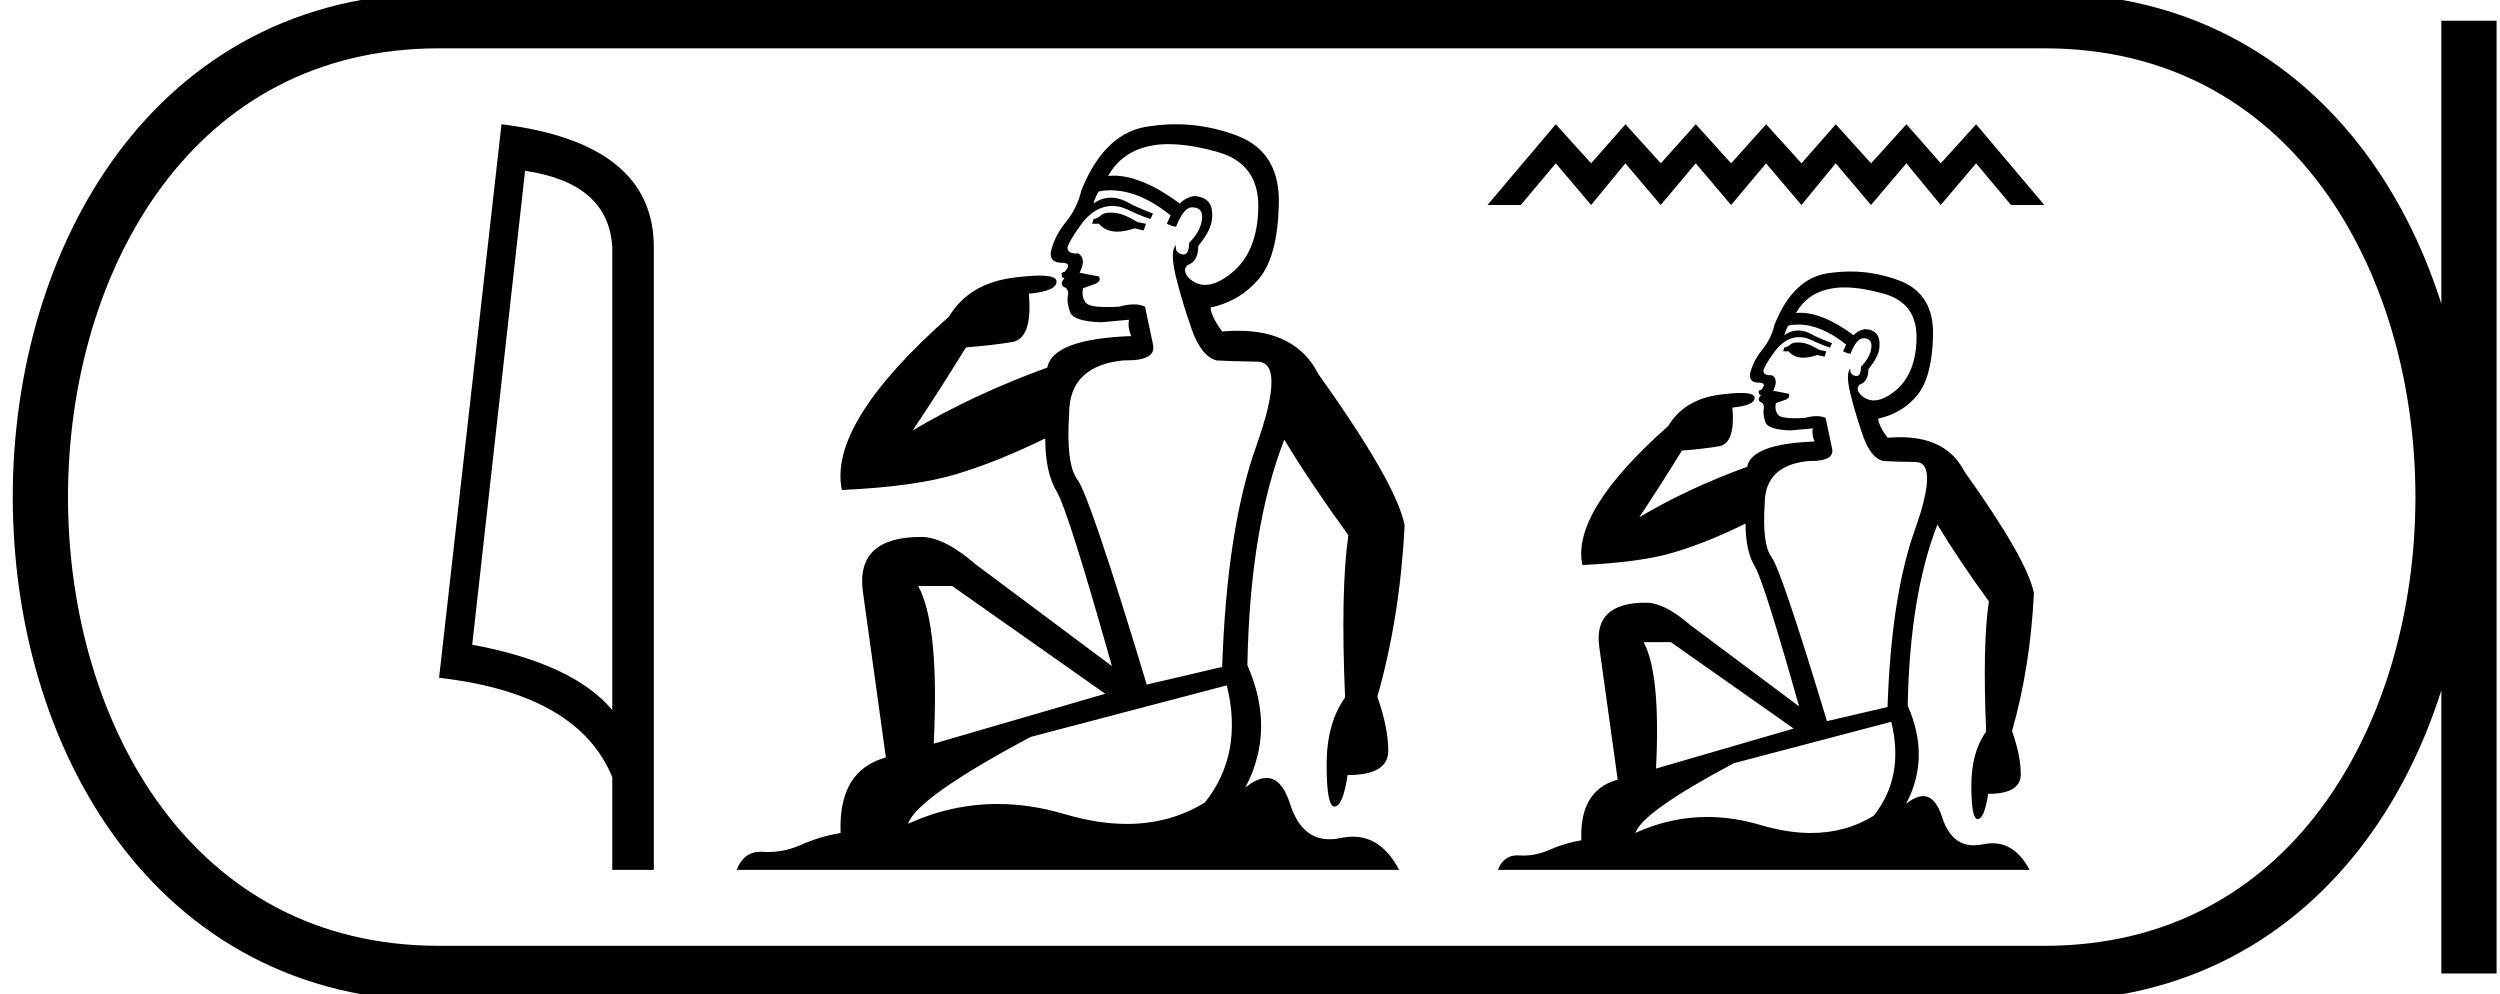 <svg xmlns="http://www.w3.org/2000/svg" width="45.265" height="18"><path d="M9.507 3.093q1.51.22 1.579 1.382v8.382q-.706-.843-2.536-1.184l.957-8.58zM9.08 2.25L7.95 12.272q2.52.289 3.136 1.8v1.678h.752V4.475q0-1.883-2.757-2.225zm11.029 1.6q-.113 0-.166.041-.061.06-.145.076l-.022.084h.121q.12.143.333.143.137 0 .312-.06l.167.038.038-.121-.151-.03q-.251-.153-.418-.168-.037-.003-.07-.003zm1.048-1.24q.373 0 .866.135.774.205.76 1.017-.016.805-.487 1.184-.264.212-.476.212-.16 0-.29-.12-.13-.137-.031-.236.197-.068.197-.349.25-.304.25-.516.031-.372-.333-.387-.167.037-.25.136-.686-.506-1.202-.506-.05 0-.097.005.235-.417.706-.531.174-.045.387-.045zm-1.046.836q.519 0 1.084.453l-.068.152q.106.053.167.053.137-.35.289-.35.197 0 .182.198-.015.22-.236.448 0 .208-.1.208-.014 0-.029-.003-.136-.038-.106-.167-.114.098-.008.554.114.463.289.964.175.501.455.57.22.015.737.022.516.008-.015 1.511-.54 1.503-.623 4.016l-1.366.32Q19.73 8.977 19.51 8.688q-.213-.28-.152-1.2 0-.865.987-.963h.056q.54 0 .475-.289-.06-.296-.144-.683-.083-.042-.201-.042-.118 0-.27.042-.121.007-.218.007-.317 0-.381-.076-.084-.098-.053-.265l.235-.084q.099-.053.053-.129l-.35-.068q.13-.25-.022-.35l-.041.002q-.156 0-.156-.108.03-.114.22-.38.182-.265.402-.34.095-.033.19-.033.133 0 .266.062.22.107.425.175l.045-.099q-.182-.068-.394-.167-.193-.121-.369-.121-.164 0-.315.106.046-.152.1-.22.105-.02.213-.02zM17.24 10.61l2.771 1.951-3.105.904q.106-2.141-.281-2.855zm4.973 1.8q.303 1.237-.395 2.118-.63.39-1.415.39-.53 0-1.128-.178-.618-.183-1.213-.183-.832 0-1.62.358.153-.47 2.218-1.572l3.553-.934zM21.29 2.25q-.22 0-.444.032-.835.083-1.268 1.169-.068.303-.273.562-.213.258-.281.554-.015.19.197.19.205 0 .054.167-.061 0-.054.053.008.06.054.06-.1.114-.008.16.091.038.068.16-.023.113.038.288.053.175.57.19l.5-.046q-.03.13.039.296-1.42.053-1.519.57-1.336.486-2.437 1.138.463-.69.964-1.503.486-.038.843-.098.365-.069.296-.874.501-.045.501-.22 0-.108-.308-.108-.187 0-.489.04-.79.106-1.154.706-2.186 1.936-1.936 3.136 1.329-.061 2.08-.289.752-.228 1.602-.645 0 .622.213.972.205.349.994 3.15l-2.46-1.837q-.576-.501-.994-.501-1.184 0-1.055.987l.417 3.006q-.865.236-.82 1.367-.394.068-.728.22-.289.125-.583.125-.047 0-.093-.003l-.041-.002q-.31 0-.437.328h11.995q-.316-.601-.838-.601-.105 0-.217.024-.108.023-.205.023-.51 0-.714-.638-.15-.472-.428-.472-.169 0-.384.176.554-1.048.038-2.217.045-2.483.668-4.084.493.812 1.161 1.73-.144.987-.06 2.939-.334.463-.334 1.214 0 .76.141.76h.003q.152-.008.235-.57.737 0 .737-.44 0-.418-.198-.98.41-1.434.494-3.105-.145-.751-1.564-2.74-.397-.78-1.454-.78-.137 0-.285.013-.197-.266-.212-.433.531-.114.873-.516.341-.403.364-1.344.03-.941-.736-1.245-.554-.214-1.128-.214zm6.879 0l-1.237 1.462h.603l.634-.755.64.755.62-.755.64.755.634-.755.64.755.634-.755.64.755.62-.755.64.755.64-.755.622.755.64-.755.633.755h.603L35.78 2.25l-.64.707-.622-.707-.64.707-.64-.707-.62.707-.64-.707-.634.707-.64-.707-.633.707-.64-.707-.622.707-.64-.707zm4.386 3.95q-.091 0-.134.033-.048.049-.115.06l-.019.068h.098q.096.115.267.115.11 0 .25-.048l.135.03.03-.097-.122-.024q-.2-.122-.335-.134-.03-.003-.055-.003zm.841-.996q.3 0 .695.109.621.164.61.816-.013.646-.39.95-.213.171-.383.171-.128 0-.233-.097-.104-.11-.025-.189.159-.055.159-.28.2-.244.2-.414.025-.299-.267-.311-.134.03-.201.11-.55-.406-.964-.406-.04 0-.078.003.189-.335.566-.426.14-.036.311-.036zm-.84.672q.417 0 .87.363l-.054.122q.085.043.134.043.11-.28.231-.28.159 0 .147.158-.013.176-.19.36 0 .166-.08.166l-.023-.002q-.11-.03-.085-.134-.092.079-.006.444.091.372.231.774t.366.457q.177.012.59.018.415.007-.011 1.213-.433 1.206-.5 3.223l-1.097.256q-.828-2.742-1.005-2.973-.17-.226-.122-.963 0-.695.792-.774h.045q.434 0 .382-.231-.049-.238-.116-.549-.067-.033-.161-.033-.095 0-.217.033-.097.006-.175.006-.255 0-.306-.06-.067-.08-.043-.214l.19-.067q.078-.042.042-.103l-.28-.055q.103-.201-.019-.28h-.033q-.125 0-.125-.086.024-.091.177-.304.146-.214.322-.275.077-.025.153-.025.106 0 .213.05.177.085.341.14l.037-.08q-.146-.054-.317-.133-.154-.098-.296-.098-.132 0-.252.085.036-.121.079-.176.085-.016.172-.016zm-2.304 5.75l2.224 1.565-2.492.725q.086-1.718-.225-2.29zm3.991 1.443q.244.993-.317 1.7-.505.313-1.135.313-.425 0-.906-.142-.496-.148-.973-.148-.667 0-1.3.288.122-.378 1.78-1.261l2.851-.75zm-.74-8.153q-.177 0-.357.025-.67.067-1.017.939-.055.243-.22.45-.17.208-.225.445-.012.153.159.153.164 0 .042.134-.049 0-.042.042.006.049.042.049-.079.091-.006.128.073.03.055.128-.018.091.03.231.043.14.457.153l.402-.037q-.024.104.031.238-1.14.042-1.219.457-1.072.39-1.955.914.371-.555.773-1.207.39-.03.677-.079.292-.055.237-.7.402-.037.402-.177 0-.087-.247-.087-.15 0-.392.032-.634.085-.926.567-1.755 1.553-1.554 2.516 1.066-.049 1.67-.232.603-.182 1.285-.518 0 .5.17.78.165.28.799 2.529L30.6 11.314q-.463-.402-.799-.402-.95 0-.846.792l.335 2.413q-.695.189-.658 1.097-.317.055-.585.177-.232.1-.468.1-.037 0-.075-.003l-.033-.001q-.247 0-.35.263h9.626q-.254-.482-.672-.482-.084 0-.175.019-.086.018-.164.018-.409 0-.573-.512-.121-.378-.343-.378-.136 0-.309.14.445-.84.03-1.778.037-1.993.537-3.278.396.652.932 1.389-.116.792-.049 2.358-.268.372-.268.975 0 .609.114.609h.002q.122-.006.189-.457.59 0 .59-.353 0-.335-.158-.786.33-1.152.396-2.492-.115-.604-1.255-2.2-.318-.626-1.167-.626-.11 0-.228.01-.158-.212-.17-.347.426-.09.7-.414.274-.323.293-1.078.024-.756-.591-1-.445-.171-.905-.171z"/><path d="M7.95.375c-9.625 0-9.625 17.25 0 17.25m0-17.25h29.065M7.95 17.625h29.065M44.703.375v17.25M37.015.375c9.625 0 9.625 17.25 0 17.25" fill="none" stroke="#000"/></svg>